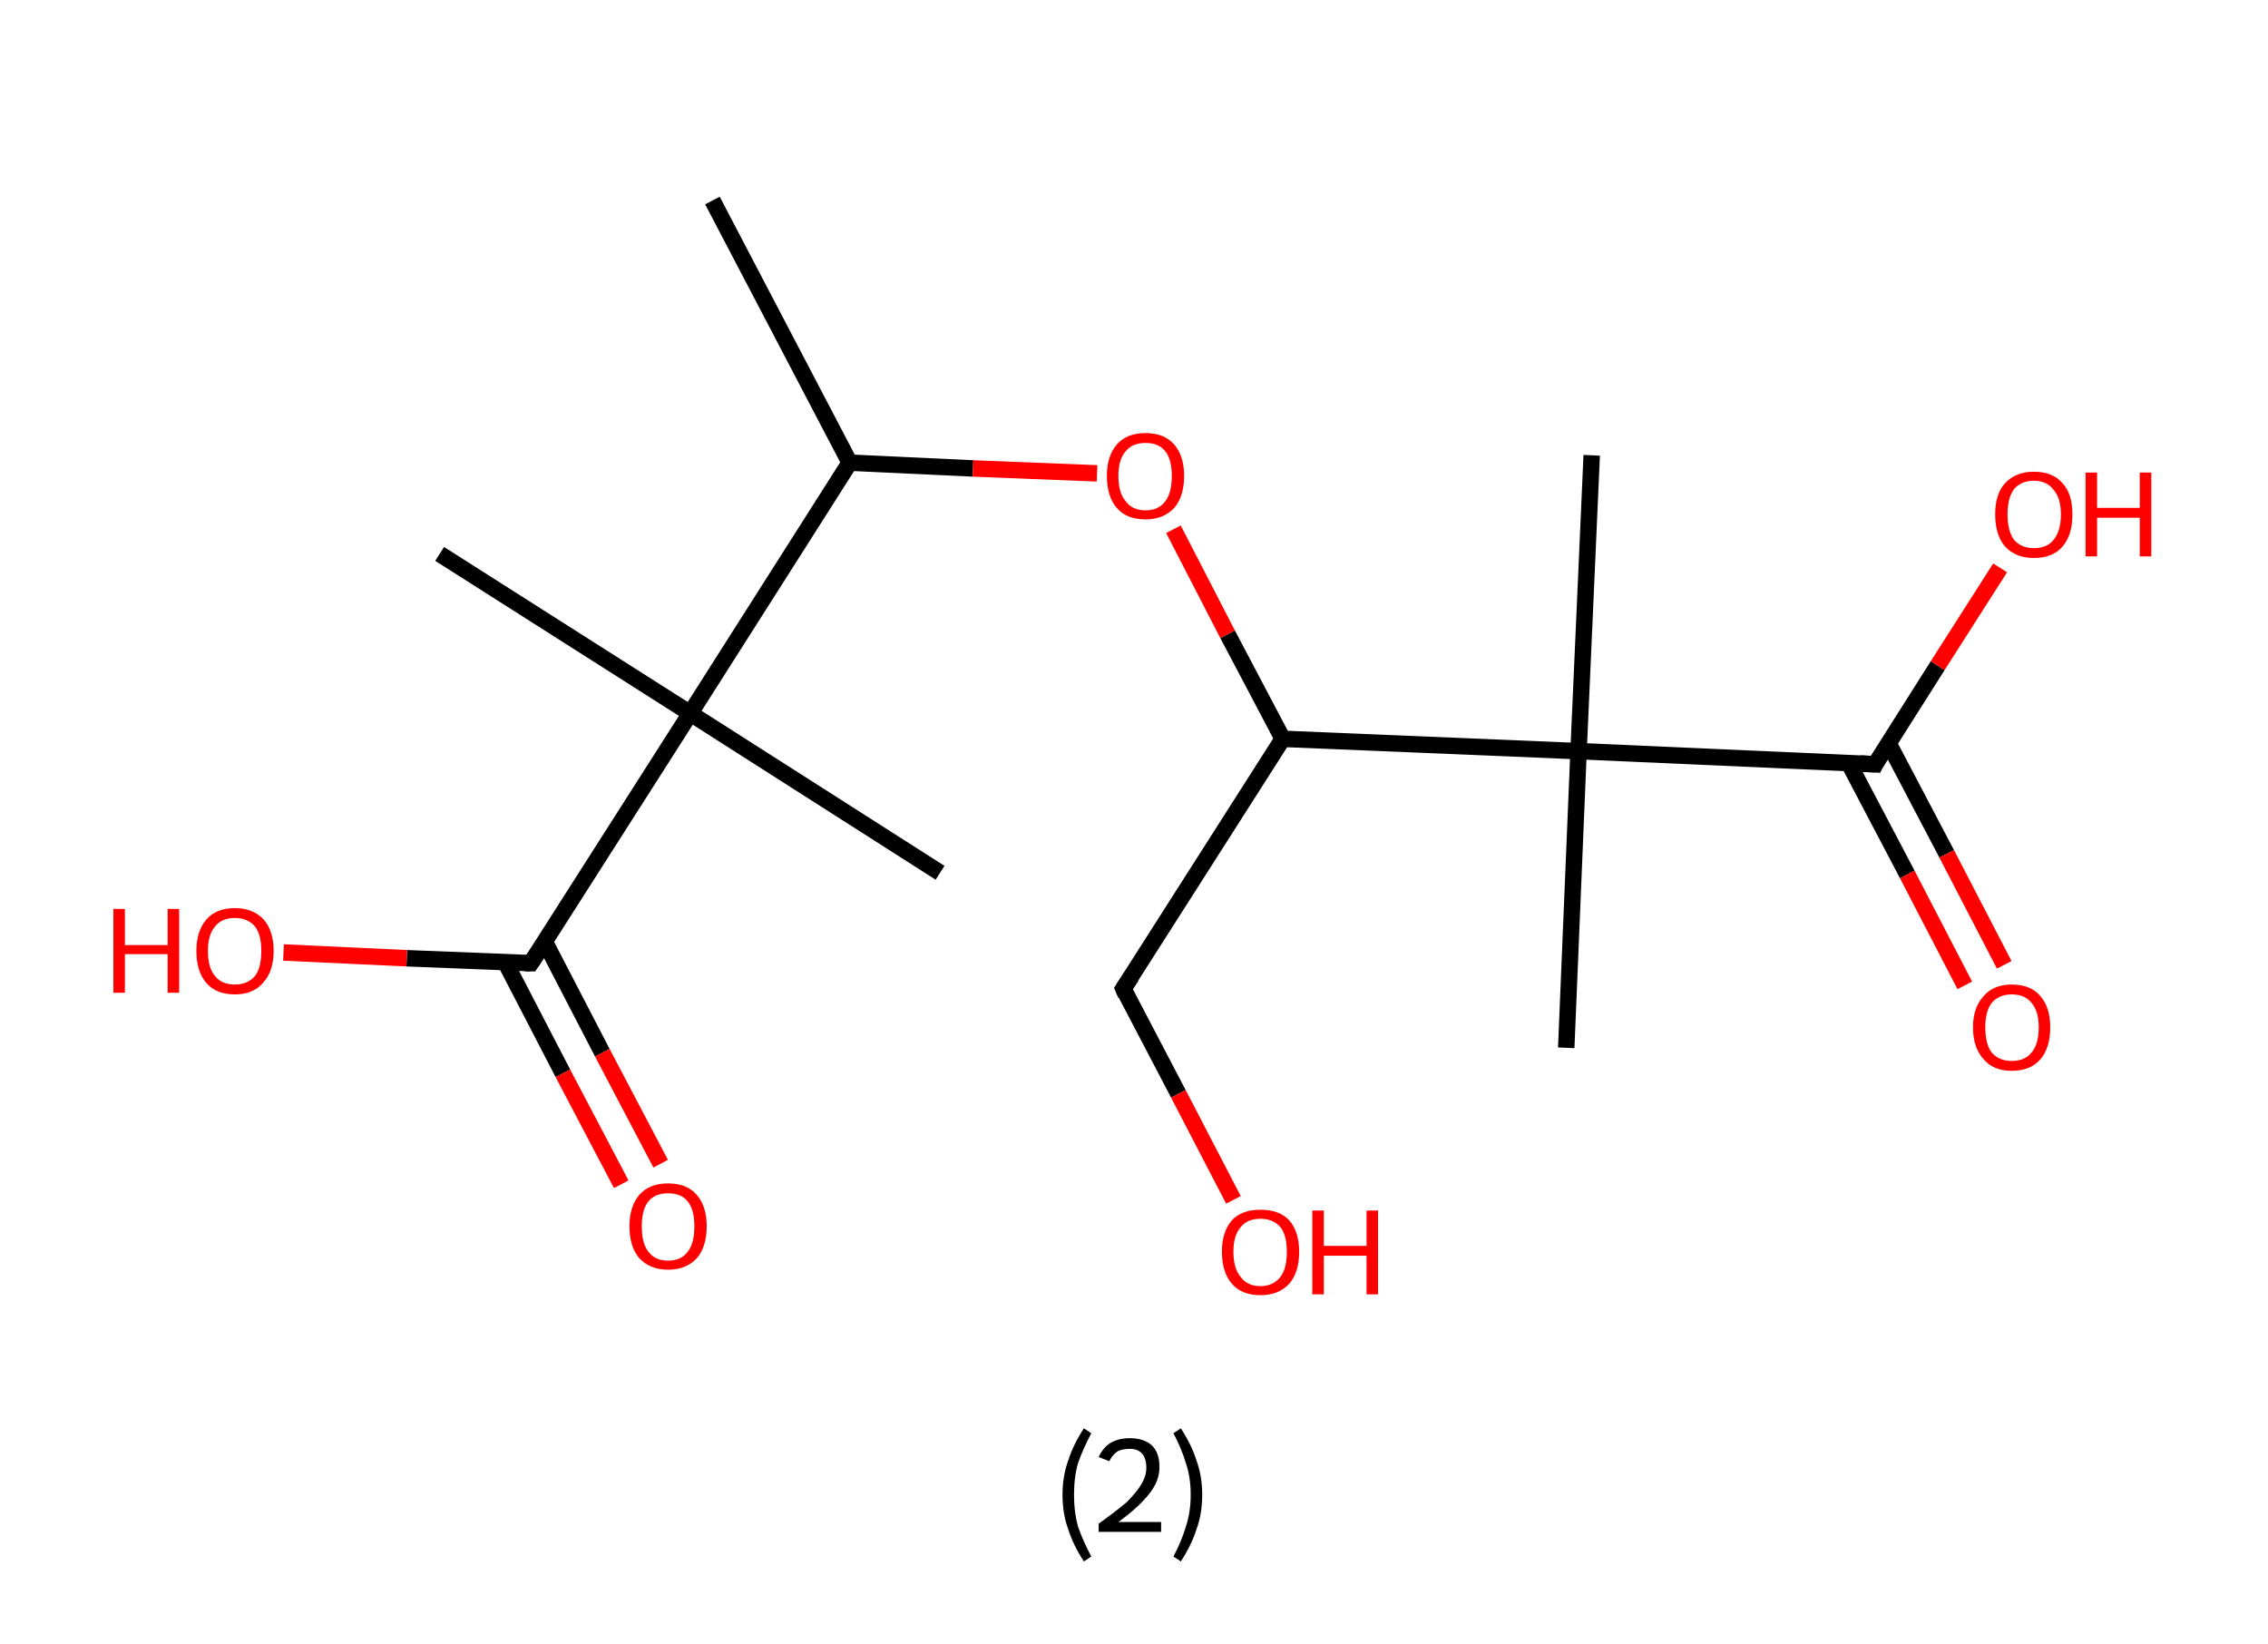 <?xml version='1.0' encoding='ASCII' standalone='yes'?>
<svg xmlns="http://www.w3.org/2000/svg" xmlns:rdkit="http://www.rdkit.org/xml" xmlns:xlink="http://www.w3.org/1999/xlink" version="1.1" baseProfile="full" xml:space="preserve" width="276px" height="200px" viewBox="0 0 276 200">
<!-- END OF HEADER -->
<rect style="opacity:1.0;fill:#FFFFFF;stroke:none" width="276.0" height="200.0" x="0.0" y="0.0"> </rect>
<path class="bond-0 atom-0 atom-1" d="M 86.7,24.4 L 103.4,56.3" style="fill:none;fill-rule:evenodd;stroke:#000000;stroke-width:2.0px;stroke-linecap:butt;stroke-linejoin:miter;stroke-opacity:1"/>
<path class="bond-1 atom-1 atom-2" d="M 103.4,56.3 L 118.4,57.0" style="fill:none;fill-rule:evenodd;stroke:#000000;stroke-width:2.0px;stroke-linecap:butt;stroke-linejoin:miter;stroke-opacity:1"/>
<path class="bond-1 atom-1 atom-2" d="M 118.4,57.0 L 133.5,57.6" style="fill:none;fill-rule:evenodd;stroke:#FF0000;stroke-width:2.0px;stroke-linecap:butt;stroke-linejoin:miter;stroke-opacity:1"/>
<path class="bond-2 atom-2 atom-3" d="M 142.8,64.4 L 149.4,77.2" style="fill:none;fill-rule:evenodd;stroke:#FF0000;stroke-width:2.0px;stroke-linecap:butt;stroke-linejoin:miter;stroke-opacity:1"/>
<path class="bond-2 atom-2 atom-3" d="M 149.4,77.2 L 156.1,89.9" style="fill:none;fill-rule:evenodd;stroke:#000000;stroke-width:2.0px;stroke-linecap:butt;stroke-linejoin:miter;stroke-opacity:1"/>
<path class="bond-3 atom-3 atom-4" d="M 156.1,89.9 L 136.7,120.3" style="fill:none;fill-rule:evenodd;stroke:#000000;stroke-width:2.0px;stroke-linecap:butt;stroke-linejoin:miter;stroke-opacity:1"/>
<path class="bond-4 atom-4 atom-5" d="M 136.7,120.3 L 143.4,133.1" style="fill:none;fill-rule:evenodd;stroke:#000000;stroke-width:2.0px;stroke-linecap:butt;stroke-linejoin:miter;stroke-opacity:1"/>
<path class="bond-4 atom-4 atom-5" d="M 143.4,133.1 L 150.1,146.0" style="fill:none;fill-rule:evenodd;stroke:#FF0000;stroke-width:2.0px;stroke-linecap:butt;stroke-linejoin:miter;stroke-opacity:1"/>
<path class="bond-5 atom-3 atom-6" d="M 156.1,89.9 L 192.1,91.4" style="fill:none;fill-rule:evenodd;stroke:#000000;stroke-width:2.0px;stroke-linecap:butt;stroke-linejoin:miter;stroke-opacity:1"/>
<path class="bond-6 atom-6 atom-7" d="M 192.1,91.4 L 193.7,55.4" style="fill:none;fill-rule:evenodd;stroke:#000000;stroke-width:2.0px;stroke-linecap:butt;stroke-linejoin:miter;stroke-opacity:1"/>
<path class="bond-7 atom-6 atom-8" d="M 192.1,91.4 L 190.6,127.5" style="fill:none;fill-rule:evenodd;stroke:#000000;stroke-width:2.0px;stroke-linecap:butt;stroke-linejoin:miter;stroke-opacity:1"/>
<path class="bond-8 atom-6 atom-9" d="M 192.1,91.4 L 228.2,93.0" style="fill:none;fill-rule:evenodd;stroke:#000000;stroke-width:2.0px;stroke-linecap:butt;stroke-linejoin:miter;stroke-opacity:1"/>
<path class="bond-9 atom-9 atom-10" d="M 225.0,92.9 L 232.1,106.4" style="fill:none;fill-rule:evenodd;stroke:#000000;stroke-width:2.0px;stroke-linecap:butt;stroke-linejoin:miter;stroke-opacity:1"/>
<path class="bond-9 atom-9 atom-10" d="M 232.1,106.4 L 239.1,119.9" style="fill:none;fill-rule:evenodd;stroke:#FF0000;stroke-width:2.0px;stroke-linecap:butt;stroke-linejoin:miter;stroke-opacity:1"/>
<path class="bond-9 atom-9 atom-10" d="M 229.8,90.4 L 236.9,103.9" style="fill:none;fill-rule:evenodd;stroke:#000000;stroke-width:2.0px;stroke-linecap:butt;stroke-linejoin:miter;stroke-opacity:1"/>
<path class="bond-9 atom-9 atom-10" d="M 236.9,103.9 L 243.9,117.4" style="fill:none;fill-rule:evenodd;stroke:#FF0000;stroke-width:2.0px;stroke-linecap:butt;stroke-linejoin:miter;stroke-opacity:1"/>
<path class="bond-10 atom-9 atom-11" d="M 228.2,93.0 L 235.8,81.0" style="fill:none;fill-rule:evenodd;stroke:#000000;stroke-width:2.0px;stroke-linecap:butt;stroke-linejoin:miter;stroke-opacity:1"/>
<path class="bond-10 atom-9 atom-11" d="M 235.8,81.0 L 243.4,69.1" style="fill:none;fill-rule:evenodd;stroke:#FF0000;stroke-width:2.0px;stroke-linecap:butt;stroke-linejoin:miter;stroke-opacity:1"/>
<path class="bond-11 atom-1 atom-12" d="M 103.4,56.3 L 84.0,86.8" style="fill:none;fill-rule:evenodd;stroke:#000000;stroke-width:2.0px;stroke-linecap:butt;stroke-linejoin:miter;stroke-opacity:1"/>
<path class="bond-12 atom-12 atom-13" d="M 84.0,86.8 L 53.5,67.4" style="fill:none;fill-rule:evenodd;stroke:#000000;stroke-width:2.0px;stroke-linecap:butt;stroke-linejoin:miter;stroke-opacity:1"/>
<path class="bond-13 atom-12 atom-14" d="M 84.0,86.8 L 114.4,106.2" style="fill:none;fill-rule:evenodd;stroke:#000000;stroke-width:2.0px;stroke-linecap:butt;stroke-linejoin:miter;stroke-opacity:1"/>
<path class="bond-14 atom-12 atom-15" d="M 84.0,86.8 L 64.6,117.2" style="fill:none;fill-rule:evenodd;stroke:#000000;stroke-width:2.0px;stroke-linecap:butt;stroke-linejoin:miter;stroke-opacity:1"/>
<path class="bond-15 atom-15 atom-16" d="M 61.5,117.1 L 68.5,130.6" style="fill:none;fill-rule:evenodd;stroke:#000000;stroke-width:2.0px;stroke-linecap:butt;stroke-linejoin:miter;stroke-opacity:1"/>
<path class="bond-15 atom-15 atom-16" d="M 68.5,130.6 L 75.6,144.1" style="fill:none;fill-rule:evenodd;stroke:#FF0000;stroke-width:2.0px;stroke-linecap:butt;stroke-linejoin:miter;stroke-opacity:1"/>
<path class="bond-15 atom-15 atom-16" d="M 66.3,114.6 L 73.3,128.1" style="fill:none;fill-rule:evenodd;stroke:#000000;stroke-width:2.0px;stroke-linecap:butt;stroke-linejoin:miter;stroke-opacity:1"/>
<path class="bond-15 atom-15 atom-16" d="M 73.3,128.1 L 80.4,141.6" style="fill:none;fill-rule:evenodd;stroke:#FF0000;stroke-width:2.0px;stroke-linecap:butt;stroke-linejoin:miter;stroke-opacity:1"/>
<path class="bond-16 atom-15 atom-17" d="M 64.6,117.2 L 49.5,116.6" style="fill:none;fill-rule:evenodd;stroke:#000000;stroke-width:2.0px;stroke-linecap:butt;stroke-linejoin:miter;stroke-opacity:1"/>
<path class="bond-16 atom-15 atom-17" d="M 49.5,116.6 L 34.5,115.9" style="fill:none;fill-rule:evenodd;stroke:#FF0000;stroke-width:2.0px;stroke-linecap:butt;stroke-linejoin:miter;stroke-opacity:1"/>
<path d="M 137.7,118.8 L 136.7,120.3 L 137.0,121.0" style="fill:none;stroke:#000000;stroke-width:2.0px;stroke-linecap:butt;stroke-linejoin:miter;stroke-opacity:1;"/>
<path d="M 226.4,92.9 L 228.2,93.0 L 228.5,92.4" style="fill:none;stroke:#000000;stroke-width:2.0px;stroke-linecap:butt;stroke-linejoin:miter;stroke-opacity:1;"/>
<path d="M 65.6,115.7 L 64.6,117.2 L 63.9,117.2" style="fill:none;stroke:#000000;stroke-width:2.0px;stroke-linecap:butt;stroke-linejoin:miter;stroke-opacity:1;"/>
<path class="atom-2" d="M 134.7 57.9 Q 134.7 55.5, 135.9 54.1 Q 137.1 52.7, 139.4 52.7 Q 141.7 52.7, 142.9 54.1 Q 144.1 55.5, 144.1 57.9 Q 144.1 60.4, 142.9 61.8 Q 141.6 63.2, 139.4 63.2 Q 137.1 63.2, 135.9 61.8 Q 134.7 60.4, 134.7 57.9 M 139.4 62.1 Q 141.0 62.1, 141.8 61.0 Q 142.6 60.0, 142.6 57.9 Q 142.6 55.9, 141.8 54.9 Q 141.0 53.9, 139.4 53.9 Q 137.8 53.9, 137.0 54.9 Q 136.1 55.9, 136.1 57.9 Q 136.1 60.0, 137.0 61.0 Q 137.8 62.1, 139.4 62.1 " fill="#FF0000"/>
<path class="atom-5" d="M 148.7 152.3 Q 148.7 149.9, 149.9 148.5 Q 151.1 147.2, 153.4 147.2 Q 155.7 147.2, 156.9 148.5 Q 158.1 149.9, 158.1 152.3 Q 158.1 154.8, 156.9 156.2 Q 155.6 157.6, 153.4 157.6 Q 151.1 157.6, 149.9 156.2 Q 148.7 154.8, 148.7 152.3 M 153.4 156.5 Q 154.9 156.5, 155.8 155.4 Q 156.6 154.4, 156.6 152.3 Q 156.6 150.3, 155.8 149.3 Q 154.9 148.3, 153.4 148.3 Q 151.8 148.3, 151.0 149.3 Q 150.1 150.3, 150.1 152.3 Q 150.1 154.4, 151.0 155.4 Q 151.8 156.5, 153.4 156.5 " fill="#FF0000"/>
<path class="atom-5" d="M 159.7 147.3 L 161.1 147.3 L 161.1 151.6 L 166.3 151.6 L 166.3 147.3 L 167.7 147.3 L 167.7 157.5 L 166.3 157.5 L 166.3 152.8 L 161.1 152.8 L 161.1 157.5 L 159.7 157.5 L 159.7 147.3 " fill="#FF0000"/>
<path class="atom-10" d="M 240.1 125.0 Q 240.1 122.6, 241.4 121.2 Q 242.6 119.8, 244.8 119.8 Q 247.1 119.8, 248.3 121.2 Q 249.5 122.6, 249.5 125.0 Q 249.5 127.5, 248.3 128.9 Q 247.1 130.3, 244.8 130.3 Q 242.6 130.3, 241.4 128.9 Q 240.1 127.5, 240.1 125.0 M 244.8 129.1 Q 246.4 129.1, 247.2 128.1 Q 248.1 127.1, 248.1 125.0 Q 248.1 123.0, 247.2 122.0 Q 246.4 121.0, 244.8 121.0 Q 243.3 121.0, 242.4 122.0 Q 241.6 123.0, 241.6 125.0 Q 241.6 127.1, 242.4 128.1 Q 243.3 129.1, 244.8 129.1 " fill="#FF0000"/>
<path class="atom-11" d="M 242.8 62.6 Q 242.8 60.1, 244.0 58.8 Q 245.3 57.4, 247.5 57.4 Q 249.8 57.4, 251.0 58.8 Q 252.2 60.1, 252.2 62.6 Q 252.2 65.1, 251.0 66.5 Q 249.8 67.9, 247.5 67.9 Q 245.3 67.9, 244.0 66.5 Q 242.8 65.1, 242.8 62.6 M 247.5 66.7 Q 249.1 66.7, 249.9 65.7 Q 250.8 64.6, 250.8 62.6 Q 250.8 60.6, 249.9 59.6 Q 249.1 58.5, 247.5 58.5 Q 246.0 58.5, 245.1 59.5 Q 244.3 60.6, 244.3 62.6 Q 244.3 64.6, 245.1 65.7 Q 246.0 66.7, 247.5 66.7 " fill="#FF0000"/>
<path class="atom-11" d="M 253.8 57.5 L 255.2 57.5 L 255.2 61.8 L 260.4 61.8 L 260.4 57.5 L 261.8 57.5 L 261.8 67.7 L 260.4 67.7 L 260.4 63.0 L 255.2 63.0 L 255.2 67.7 L 253.8 67.7 L 253.8 57.5 " fill="#FF0000"/>
<path class="atom-16" d="M 76.6 149.2 Q 76.6 146.8, 77.8 145.4 Q 79.0 144.0, 81.3 144.0 Q 83.6 144.0, 84.8 145.4 Q 86.0 146.8, 86.0 149.2 Q 86.0 151.7, 84.8 153.1 Q 83.5 154.5, 81.3 154.5 Q 79.1 154.5, 77.8 153.1 Q 76.6 151.7, 76.6 149.2 M 81.3 153.4 Q 82.9 153.4, 83.7 152.3 Q 84.5 151.3, 84.5 149.2 Q 84.5 147.2, 83.7 146.2 Q 82.9 145.2, 81.3 145.2 Q 79.7 145.2, 78.9 146.2 Q 78.1 147.2, 78.1 149.2 Q 78.1 151.3, 78.9 152.3 Q 79.7 153.4, 81.3 153.4 " fill="#FF0000"/>
<path class="atom-17" d="M 13.8 110.6 L 15.2 110.6 L 15.2 115.0 L 20.4 115.0 L 20.4 110.6 L 21.8 110.6 L 21.8 120.8 L 20.4 120.8 L 20.4 116.1 L 15.2 116.1 L 15.2 120.8 L 13.8 120.8 L 13.8 110.6 " fill="#FF0000"/>
<path class="atom-17" d="M 23.9 115.7 Q 23.9 113.3, 25.1 111.9 Q 26.3 110.5, 28.6 110.5 Q 30.8 110.5, 32.1 111.9 Q 33.3 113.3, 33.3 115.7 Q 33.3 118.2, 32.0 119.6 Q 30.8 121.0, 28.6 121.0 Q 26.3 121.0, 25.1 119.6 Q 23.9 118.2, 23.9 115.7 M 28.6 119.8 Q 30.1 119.8, 31.0 118.8 Q 31.8 117.8, 31.8 115.7 Q 31.8 113.7, 31.0 112.7 Q 30.1 111.7, 28.6 111.7 Q 27.0 111.7, 26.2 112.7 Q 25.3 113.7, 25.3 115.7 Q 25.3 117.8, 26.2 118.8 Q 27.0 119.8, 28.6 119.8 " fill="#FF0000"/>
<path class="legend" d="M 129.3 181.9 Q 129.3 179.6, 130.0 177.7 Q 130.6 175.8, 131.9 173.8 L 132.8 174.4 Q 131.8 176.3, 131.2 178.0 Q 130.7 179.7, 130.7 181.9 Q 130.7 184.0, 131.2 185.8 Q 131.8 187.5, 132.8 189.4 L 131.9 190.0 Q 130.6 188.0, 130.0 186.1 Q 129.3 184.2, 129.3 181.9 " fill="#000000"/>
<path class="legend" d="M 133.7 177.3 Q 134.2 176.2, 135.1 175.6 Q 136.1 175.0, 137.5 175.0 Q 139.2 175.0, 140.2 175.9 Q 141.1 176.8, 141.1 178.5 Q 141.1 180.2, 139.9 181.7 Q 138.7 183.3, 136.1 185.2 L 141.3 185.2 L 141.3 186.4 L 133.7 186.4 L 133.7 185.4 Q 135.8 183.9, 137.1 182.8 Q 138.3 181.6, 138.9 180.6 Q 139.5 179.6, 139.5 178.6 Q 139.5 177.5, 139.0 176.9 Q 138.5 176.3, 137.5 176.3 Q 136.6 176.3, 136.0 176.6 Q 135.4 177.0, 135.0 177.8 L 133.7 177.3 " fill="#000000"/>
<path class="legend" d="M 146.3 181.9 Q 146.3 184.2, 145.6 186.1 Q 145.0 188.0, 143.7 190.0 L 142.8 189.4 Q 143.8 187.5, 144.3 185.8 Q 144.9 184.0, 144.9 181.9 Q 144.9 179.7, 144.3 178.0 Q 143.8 176.3, 142.8 174.4 L 143.7 173.8 Q 145.0 175.8, 145.6 177.7 Q 146.3 179.6, 146.3 181.9 " fill="#000000"/>
</svg>

